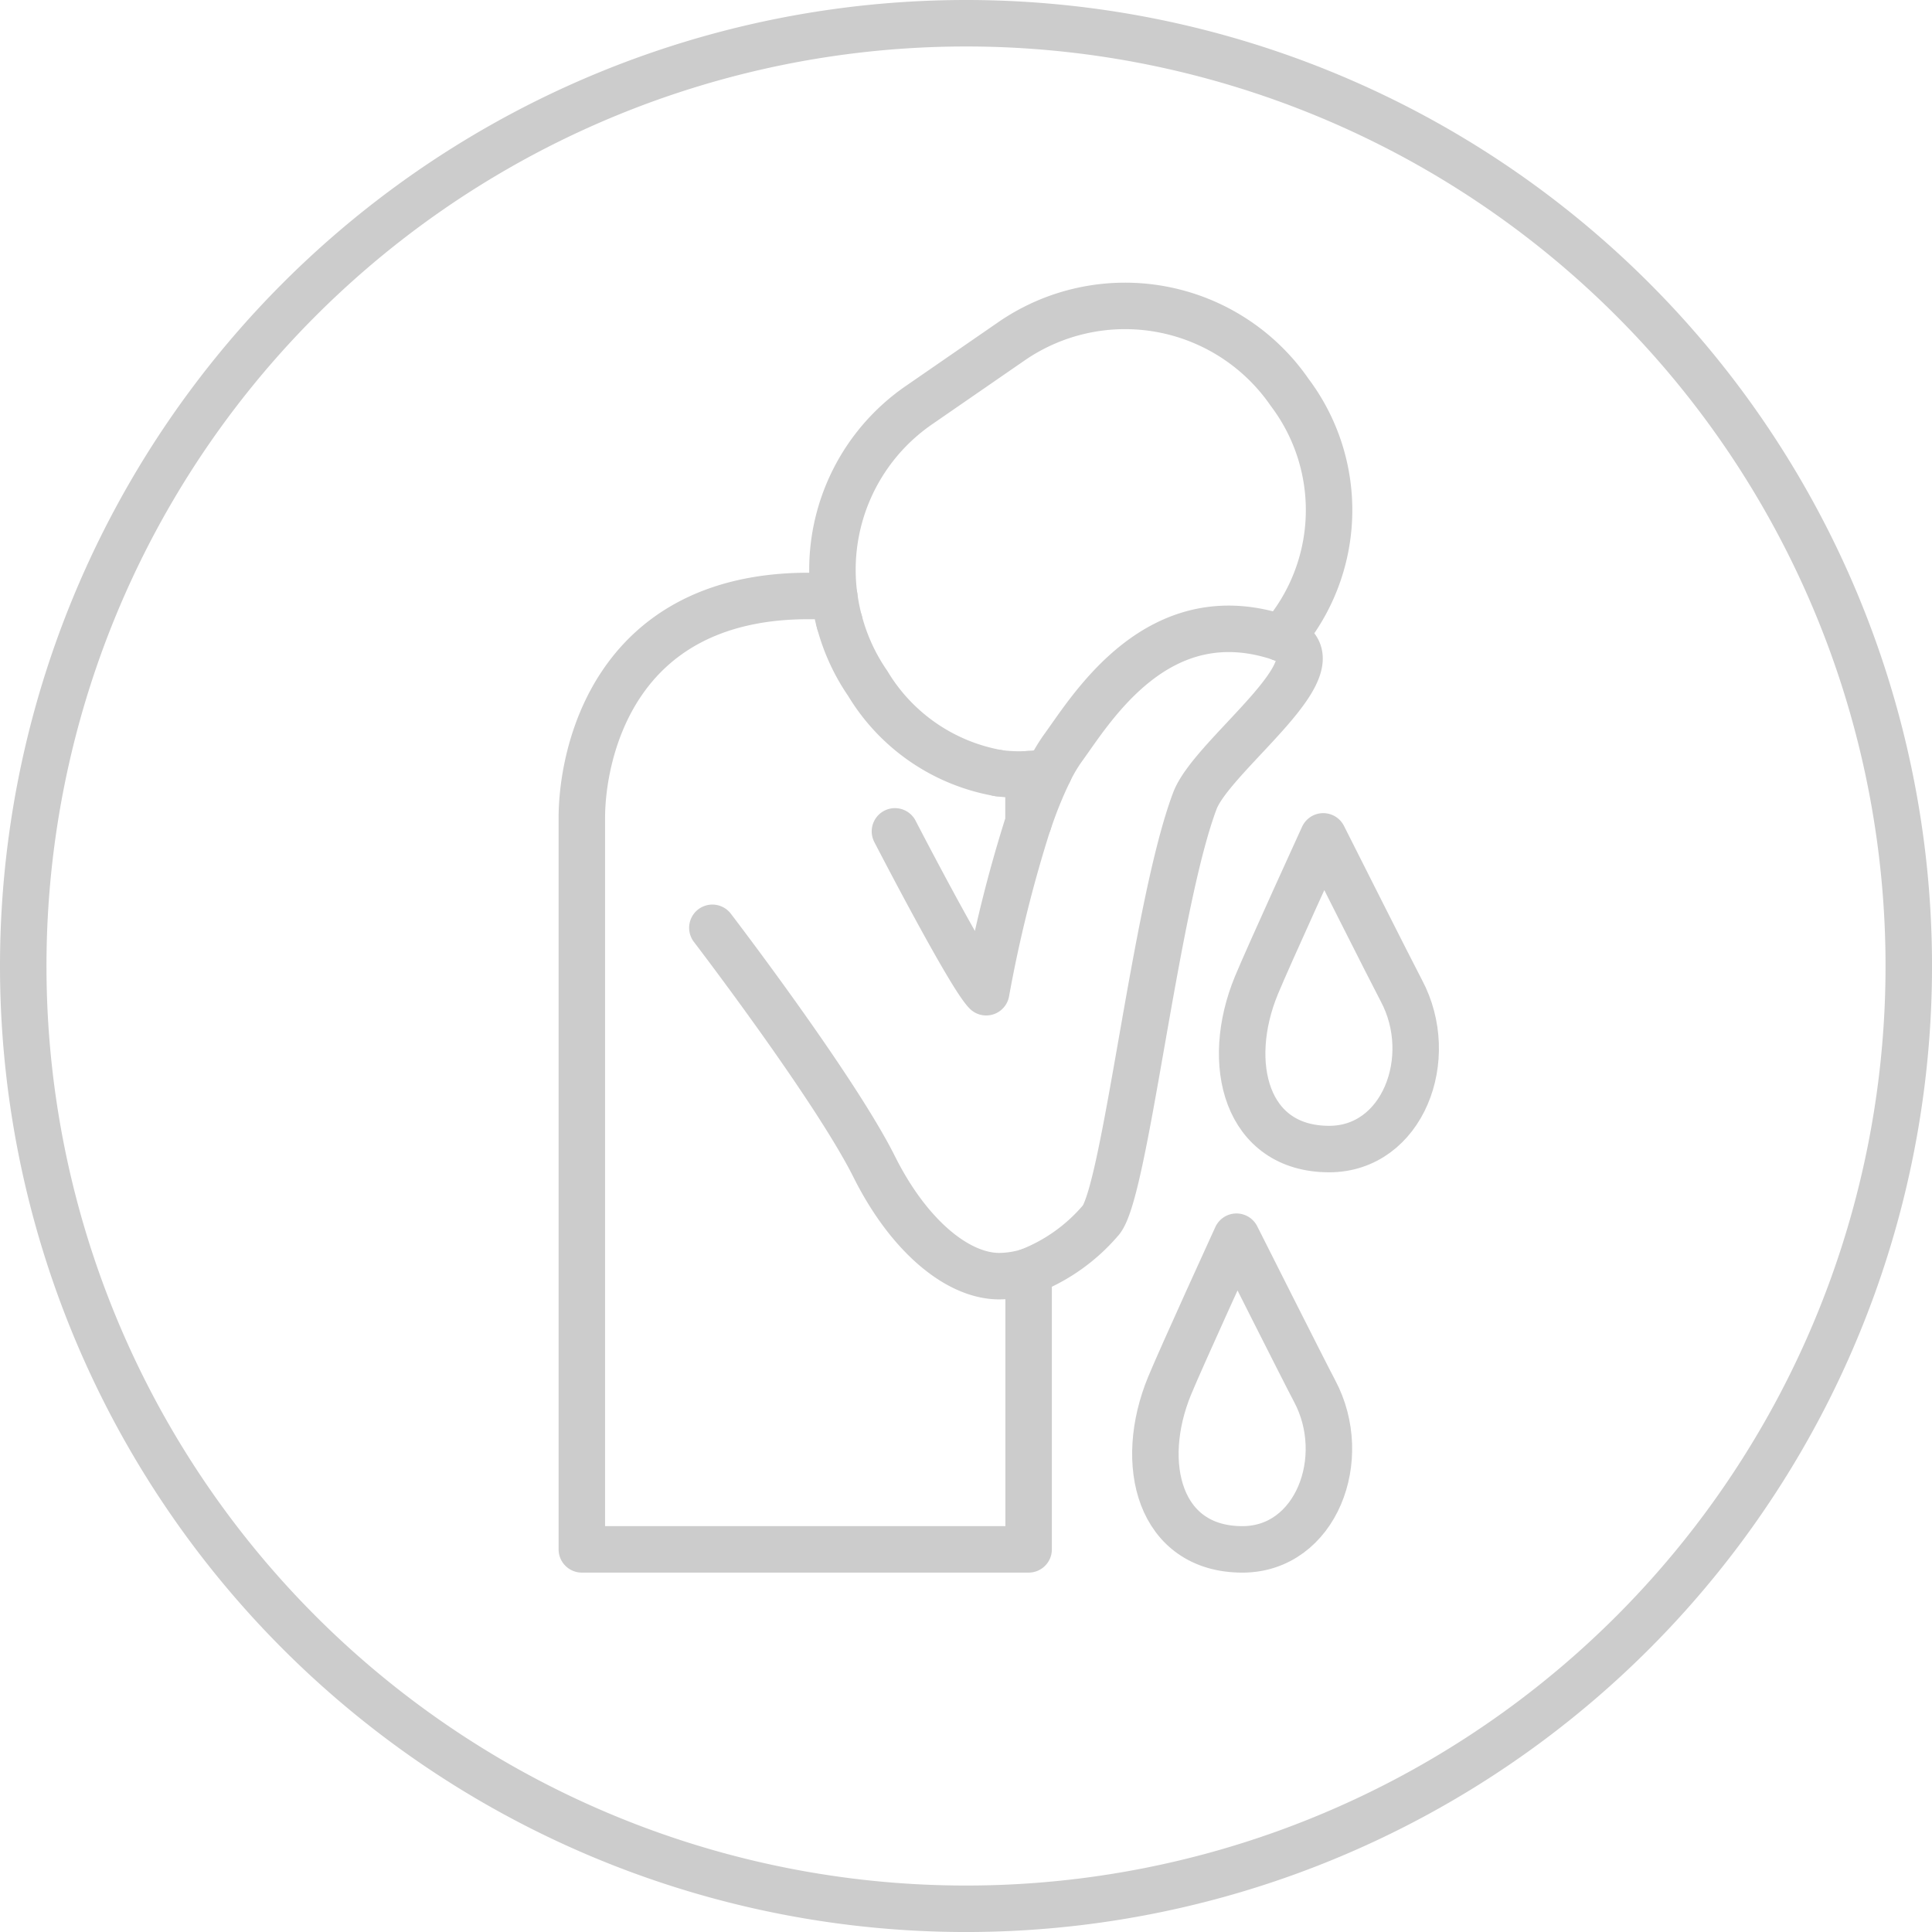 <svg xmlns="http://www.w3.org/2000/svg" width="83.139" height="83.139" viewBox="0 0 83.139 83.139">
  <g id="icon" transform="translate(-56.525 1)">
    <g id="Group_79" data-name="Group 79" transform="translate(57.525)">
      <path id="Path_682" data-name="Path 682" d="M98.095,0a40.57,40.57,0,1,1-40.57,40.57A40.571,40.571,0,0,1,98.095,0Z" transform="translate(-57.525)" fill="none" stroke="#ccc" stroke-linecap="round" stroke-linejoin="round" stroke-width="2"/>
    </g>
    <path id="Path_683" data-name="Path 683" d="M128.3,43.063" transform="translate(-19.496 -11.862)" fill="none" stroke="#ccc" stroke-linecap="round" stroke-linejoin="round" stroke-width="2"/>
    <path id="Path_684" data-name="Path 684" d="M136.143,40.835" transform="translate(-21.656 -11.248)" fill="none" stroke="#ccc" stroke-linecap="round" stroke-linejoin="round" stroke-width="2"/>
    <g id="Group_80" data-name="Group 80" transform="translate(81.564 12.167)">
      <path id="Path_685" data-name="Path 685" d="M109.3,47.044s3.2,6.193,3.926,6.922a58.238,58.238,0,0,1,1.821-7.322v-2.06a6.594,6.594,0,0,1-1.3-.047" transform="translate(-95.827 -24.435)" fill="none" stroke="#ccc" stroke-linecap="round" stroke-linejoin="round" stroke-width="2"/>
      <path id="Path_686" data-name="Path 686" d="M101.784,35.13a8.818,8.818,0,0,1-.217-1.087c-.359-.017-.728-.027-1.111-.027-8.5,0-9.754,6.958-9.754,9.542V75.043h19.226V63.086a4.275,4.275,0,0,1-1.269.2c-1.766,0-3.873-1.706-5.371-4.7-1.714-3.426-6.969-10.29-6.969-10.29" transform="translate(-90.703 -21.537)" fill="none" stroke="#ccc" stroke-linecap="round" stroke-linejoin="round" stroke-width="2"/>
      <path id="Path_687" data-name="Path 687" d="M112.843,42.062a8.209,8.209,0,0,1-5.625-3.86A8.49,8.49,0,0,1,106,35.553" transform="translate(-94.916 -21.96)" fill="none" stroke="#ccc" stroke-linecap="round" stroke-linejoin="round" stroke-width="2"/>
      <path id="Path_688" data-name="Path 688" d="M114.03,37.379v-.438a6.293,6.293,0,0,0,.881-.116h0a7.014,7.014,0,0,1,.589-1c1.227-1.679,4.1-6.555,9.405-4.74a8.413,8.413,0,0,0,.358-10.575,8.605,8.605,0,0,0-11.967-2.2L109.3,21.068a8.6,8.6,0,0,0-3.634,8.23" transform="translate(-94.805 -16.793)" fill="none" stroke="#ccc" stroke-linecap="round" stroke-linejoin="round" stroke-width="2"/>
      <path id="Path_689" data-name="Path 689" d="M117.238,63.776a7.753,7.753,0,0,0,3.076-2.173c1.069-1.069,2.355-13.509,4.076-18.078.769-2.04,6.575-6.029,3.723-7" transform="translate(-98.012 -22.227)" fill="none" stroke="#ccc" stroke-linecap="round" stroke-linejoin="round" stroke-width="2"/>
      <path id="Path_690" data-name="Path 690" d="M118.119,44.442a17.8,17.8,0,0,0-.881,2.176" transform="translate(-98.012 -24.409)" fill="none" stroke="#ccc" stroke-linecap="round" stroke-linejoin="round" stroke-width="2"/>
    </g>
    <path id="Path_691" data-name="Path 691" d="M133.409,48.294s-2.345,5.128-2.871,6.4c-1.4,3.383-.448,7.056,3.127,7.056,3.163,0,4.654-3.915,3.108-6.815C136.392,54.22,133.409,48.294,133.409,48.294Z" transform="translate(-19.942 -13.303)" fill="none" stroke="#ccc" stroke-linecap="round" stroke-linejoin="round" stroke-width="2"/>
    <path id="Path_692" data-name="Path 692" d="M128.255,72.07s-2.345,5.128-2.871,6.4c-1.4,3.384-.448,7.056,3.127,7.056,3.163,0,4.654-3.915,3.108-6.814C131.238,78,128.255,72.07,128.255,72.07Z" transform="translate(-18.522 -19.852)" fill="none" stroke="#ccc" stroke-linecap="round" stroke-linejoin="round" stroke-width="2"/>
  </g>
</svg>
